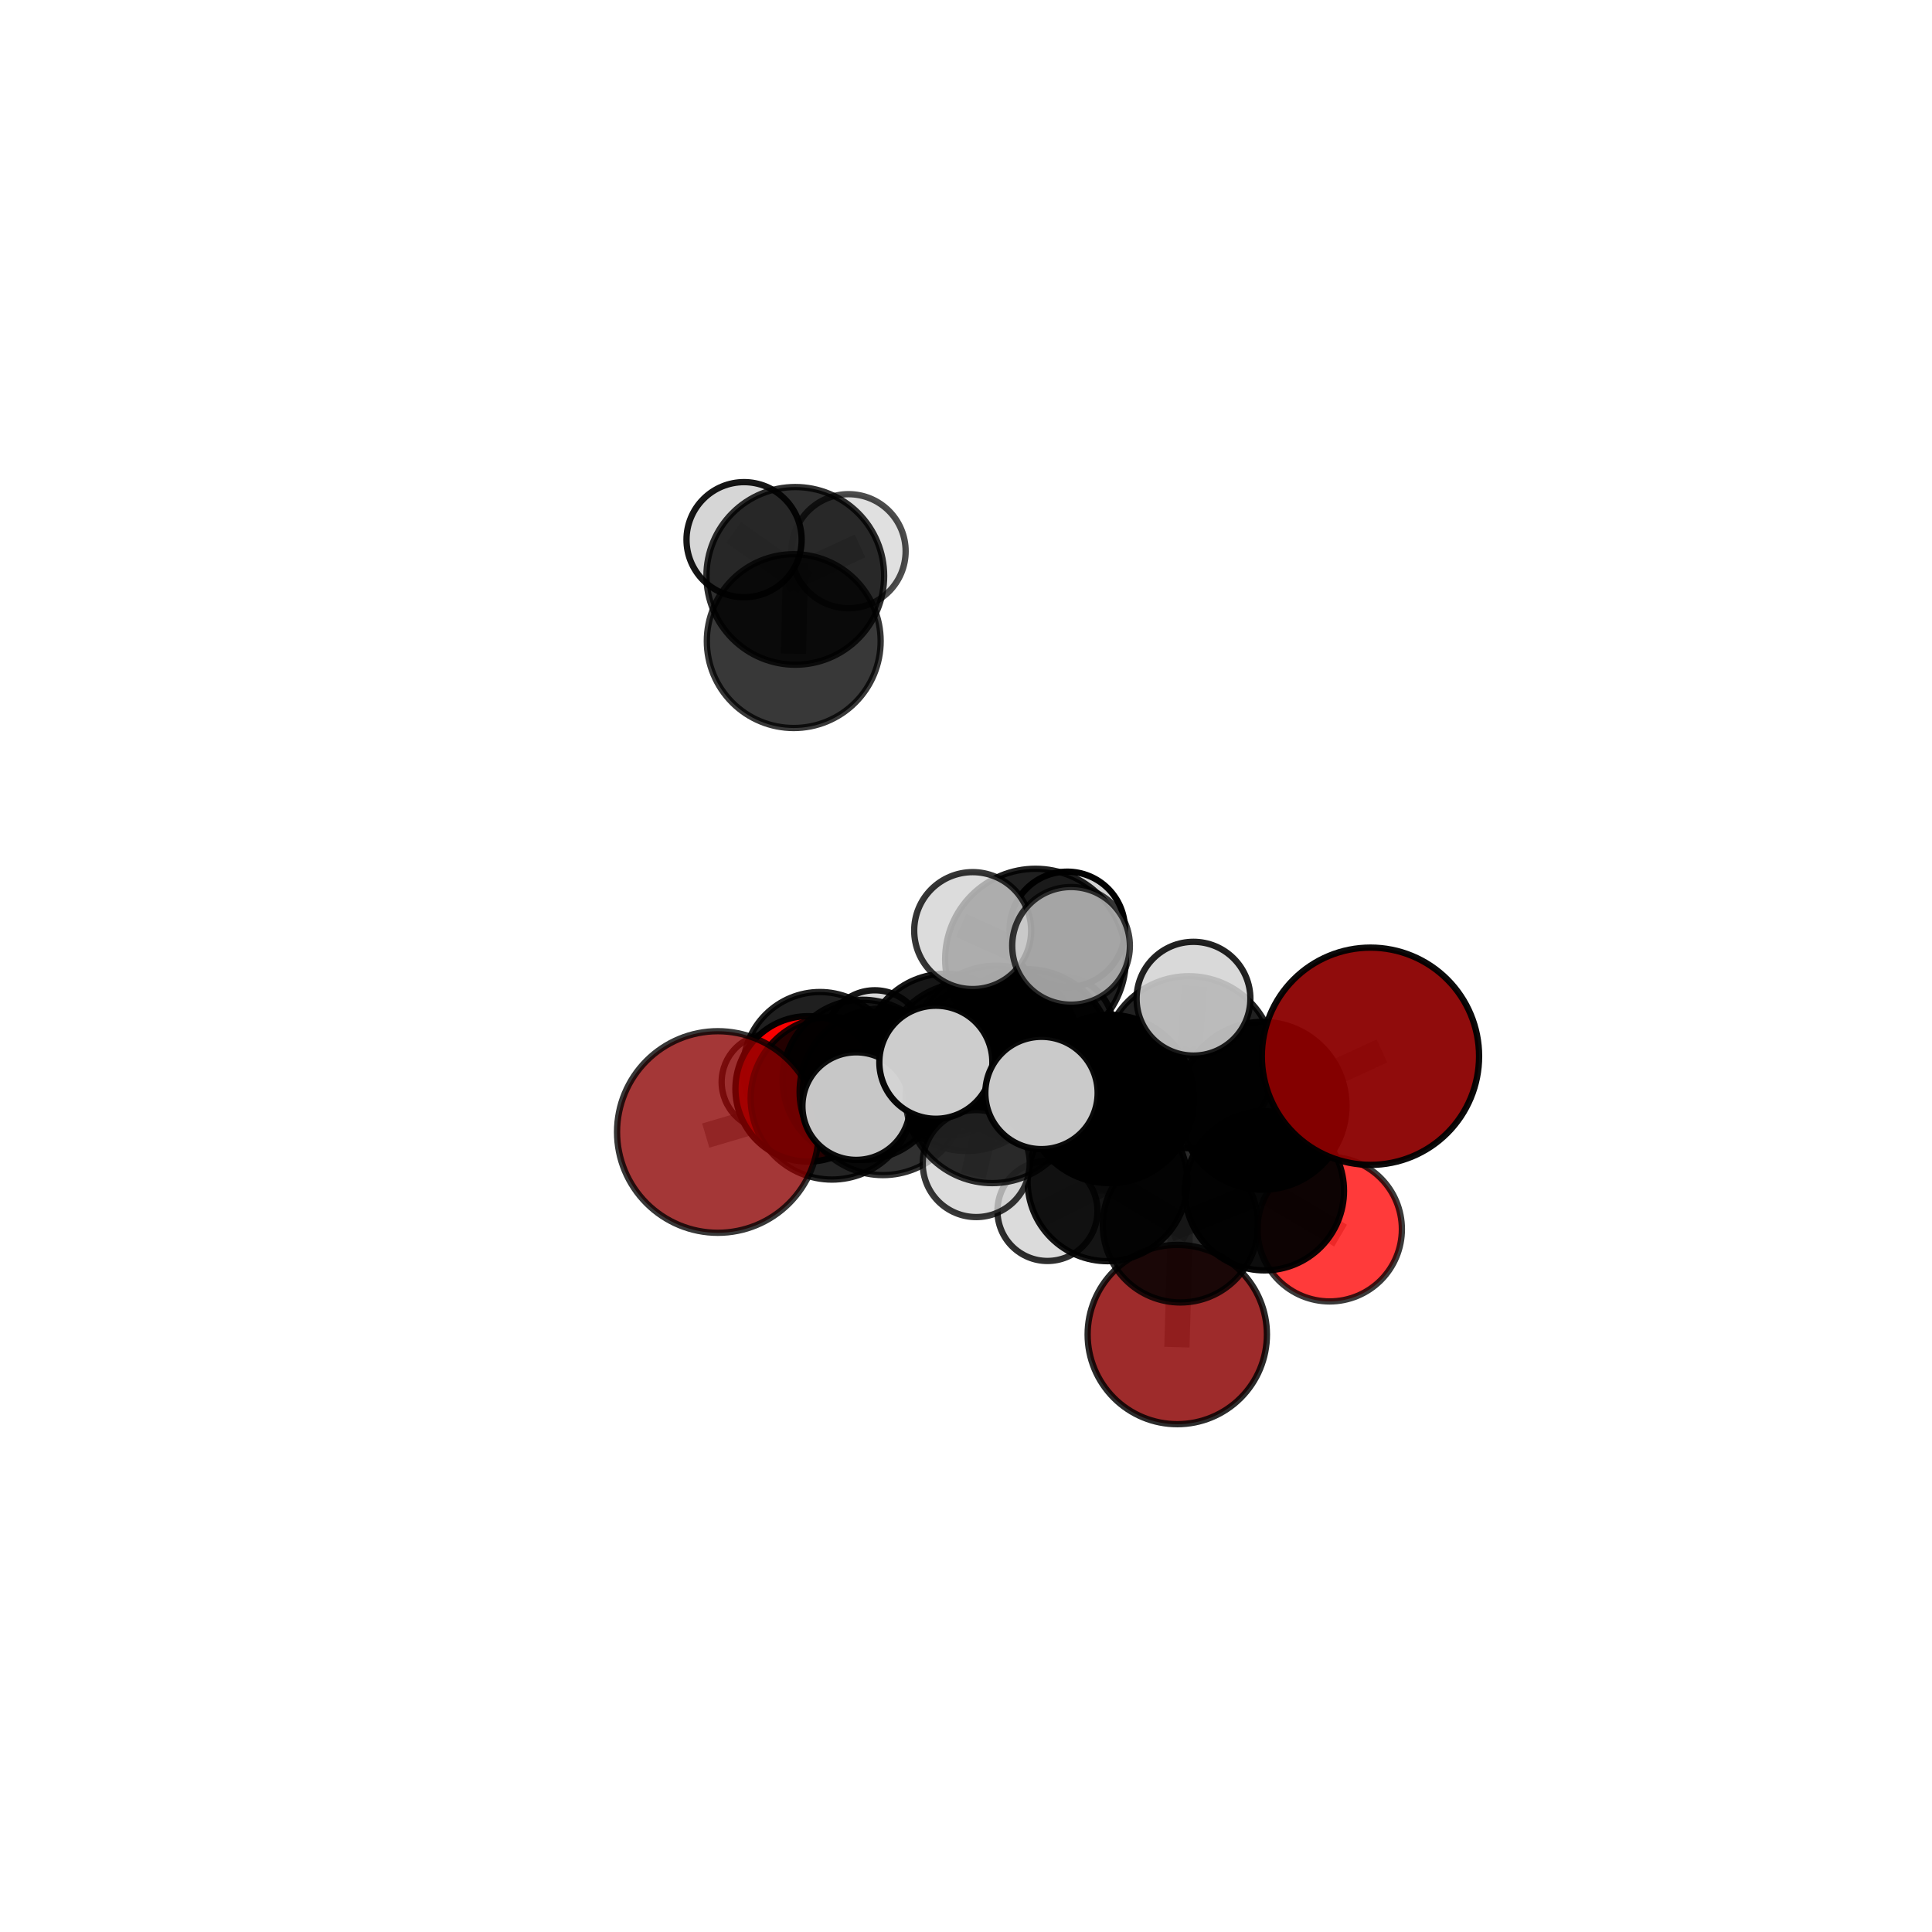 <?xml version="1.0" encoding="utf-8" standalone="no"?>
<!DOCTYPE svg PUBLIC "-//W3C//DTD SVG 1.1//EN"
  "http://www.w3.org/Graphics/SVG/1.1/DTD/svg11.dtd">
<svg xmlns:xlink="http://www.w3.org/1999/xlink" width="153pt" height="153pt" viewBox="0 0 153 153" xmlns="http://www.w3.org/2000/svg" version="1.1">
 <defs>
  <style type="text/css">*{stroke-linejoin: round; stroke-linecap: butt}</style>
 </defs>
 <g id="figure_1">
  <g id="patch_1">
   <path d="M 0 153 
L 153 153 
L 153 0 
L 0 0 
L 0 153 
z
" style="fill: none"/>
  </g>
  <g id="patch_2">
   <path d="M 7.2 145.8 
L 145.8 145.8 
L 145.8 7.2 
L 7.2 7.2 
L 7.2 145.8 
z
" style="fill: none"/>
  </g>
  <g id="axes_1">
   <g id="line2d_1">
    <path d="M 93.231 105.685 
L 93.482 96.999 
" clip-path="url(#p955b15e0fc)" style="fill: none; stroke: #808080; stroke-opacity: 0.593; stroke-width: 2; stroke-linecap: square"/>
   </g>
   <g id="line2d_2">
    <path d="M 93.482 96.999 
L 100.137 94.307 
" clip-path="url(#p955b15e0fc)" style="fill: none; stroke: #808080; stroke-opacity: 0.637; stroke-width: 2; stroke-linecap: square"/>
   </g>
   <g id="line2d_3">
    <path d="M 108.531 83.647 
L 99.988 87.57 
" clip-path="url(#p955b15e0fc)" style="fill: none; stroke: #808080; stroke-opacity: 0.713; stroke-width: 2; stroke-linecap: square"/>
   </g>
   <g id="line2d_4">
    <path d="M 99.988 87.57 
L 100.137 94.307 
" clip-path="url(#p955b15e0fc)" style="fill: none; stroke: #808080; stroke-opacity: 0.673; stroke-width: 2; stroke-linecap: square"/>
   </g>
   <g id="line2d_5">
    <path d="M 56.848 89.646 
L 65.887 86.973 
" clip-path="url(#p955b15e0fc)" style="fill: none; stroke: #808080; stroke-opacity: 0.661; stroke-width: 2; stroke-linecap: square"/>
   </g>
   <g id="line2d_6">
    <path d="M 65.887 86.973 
L 68.32 85.515 
" clip-path="url(#p955b15e0fc)" style="fill: none; stroke: #808080; stroke-opacity: 0.661; stroke-width: 2; stroke-linecap: square"/>
   </g>
   <g id="line2d_7">
    <path d="M 105.3 97.344 
L 100.137 94.307 
" clip-path="url(#p955b15e0fc)" style="fill: none; stroke: #808080; stroke-opacity: 0.636; stroke-width: 2; stroke-linecap: square"/>
   </g>
   <g id="line2d_8">
    <path d="M 63.998 86.231 
L 68.32 85.515 
" clip-path="url(#p955b15e0fc)" style="fill: none; stroke: #808080; stroke-opacity: 0.642; stroke-width: 2; stroke-linecap: square"/>
   </g>
   <g id="line2d_9">
    <path d="M 63.998 86.231 
L 64.934 84.648 
" clip-path="url(#p955b15e0fc)" style="fill: none; stroke: #808080; stroke-opacity: 0.624; stroke-width: 2; stroke-linecap: square"/>
   </g>
   <g id="line2d_10">
    <path d="M 64.934 84.648 
L 60.951 85.687 
" clip-path="url(#p955b15e0fc)" style="fill: none; stroke: #808080; stroke-opacity: 0.609; stroke-width: 2; stroke-linecap: square"/>
   </g>
   <g id="line2d_11">
    <path d="M 64.934 84.648 
L 69.276 82.346 
" clip-path="url(#p955b15e0fc)" style="fill: none; stroke: #808080; stroke-opacity: 0.622; stroke-width: 2; stroke-linecap: square"/>
   </g>
   <g id="line2d_12">
    <path d="M 81.261 83.587 
L 87.88 87.031 
" clip-path="url(#p955b15e0fc)" style="fill: none; stroke: #808080; stroke-opacity: 0.714; stroke-width: 2; stroke-linecap: square"/>
   </g>
   <g id="line2d_13">
    <path d="M 81.261 83.587 
L 76.562 84.488 
" clip-path="url(#p955b15e0fc)" style="fill: none; stroke: #808080; stroke-opacity: 0.714; stroke-width: 2; stroke-linecap: square"/>
   </g>
   <g id="line2d_14">
    <path d="M 81.261 83.587 
L 82.005 75.956 
" clip-path="url(#p955b15e0fc)" style="fill: none; stroke: #808080; stroke-opacity: 0.752; stroke-width: 2; stroke-linecap: square"/>
   </g>
   <g id="line2d_15">
    <path d="M 81.261 83.587 
L 78.575 86.833 
" clip-path="url(#p955b15e0fc)" style="fill: none; stroke: #808080; stroke-opacity: 0.729; stroke-width: 2; stroke-linecap: square"/>
   </g>
   <g id="line2d_16">
    <path d="M 87.88 87.031 
L 94.146 84.121 
" clip-path="url(#p955b15e0fc)" style="fill: none; stroke: #808080; stroke-opacity: 0.712; stroke-width: 2; stroke-linecap: square"/>
   </g>
   <g id="line2d_17">
    <path d="M 87.88 87.031 
L 87.707 93.548 
" clip-path="url(#p955b15e0fc)" style="fill: none; stroke: #808080; stroke-opacity: 0.676; stroke-width: 2; stroke-linecap: square"/>
   </g>
   <g id="line2d_18">
    <path d="M 76.562 84.488 
L 69.922 86.46 
" clip-path="url(#p955b15e0fc)" style="fill: none; stroke: #808080; stroke-opacity: 0.696; stroke-width: 2; stroke-linecap: square"/>
   </g>
   <g id="line2d_19">
    <path d="M 76.562 84.488 
L 78.895 83.037 
" clip-path="url(#p955b15e0fc)" style="fill: none; stroke: #808080; stroke-opacity: 0.693; stroke-width: 2; stroke-linecap: square"/>
   </g>
   <g id="line2d_20">
    <path d="M 82.005 75.956 
L 77.028 73.697 
" clip-path="url(#p955b15e0fc)" style="fill: none; stroke: #808080; stroke-opacity: 0.785; stroke-width: 2; stroke-linecap: square"/>
   </g>
   <g id="line2d_21">
    <path d="M 82.005 75.956 
L 84.819 74.904 
" clip-path="url(#p955b15e0fc)" style="fill: none; stroke: #808080; stroke-opacity: 0.789; stroke-width: 2; stroke-linecap: square"/>
   </g>
   <g id="line2d_22">
    <path d="M 82.005 75.956 
L 84.522 73.598 
" clip-path="url(#p955b15e0fc)" style="fill: none; stroke: #808080; stroke-opacity: 0.777; stroke-width: 2; stroke-linecap: square"/>
   </g>
   <g id="line2d_23">
    <path d="M 78.575 86.833 
L 74.112 84.121 
" clip-path="url(#p955b15e0fc)" style="fill: none; stroke: #808080; stroke-opacity: 0.743; stroke-width: 2; stroke-linecap: square"/>
   </g>
   <g id="line2d_24">
    <path d="M 78.575 86.833 
L 77.31 92.145 
" clip-path="url(#p955b15e0fc)" style="fill: none; stroke: #808080; stroke-opacity: 0.714; stroke-width: 2; stroke-linecap: square"/>
   </g>
   <g id="line2d_25">
    <path d="M 78.575 86.833 
L 82.479 86.556 
" clip-path="url(#p955b15e0fc)" style="fill: none; stroke: #808080; stroke-opacity: 0.739; stroke-width: 2; stroke-linecap: square"/>
   </g>
   <g id="line2d_26">
    <path d="M 94.146 84.121 
L 99.988 87.57 
" clip-path="url(#p955b15e0fc)" style="fill: none; stroke: #808080; stroke-opacity: 0.711; stroke-width: 2; stroke-linecap: square"/>
   </g>
   <g id="line2d_27">
    <path d="M 94.146 84.121 
L 94.515 79.09 
" clip-path="url(#p955b15e0fc)" style="fill: none; stroke: #808080; stroke-opacity: 0.742; stroke-width: 2; stroke-linecap: square"/>
   </g>
   <g id="line2d_28">
    <path d="M 87.707 93.548 
L 93.482 96.999 
" clip-path="url(#p955b15e0fc)" style="fill: none; stroke: #808080; stroke-opacity: 0.639; stroke-width: 2; stroke-linecap: square"/>
   </g>
   <g id="line2d_29">
    <path d="M 87.707 93.548 
L 82.952 95.9 
" clip-path="url(#p955b15e0fc)" style="fill: none; stroke: #808080; stroke-opacity: 0.643; stroke-width: 2; stroke-linecap: square"/>
   </g>
   <g id="line2d_30">
    <path d="M 69.922 86.46 
L 65.887 86.973 
" clip-path="url(#p955b15e0fc)" style="fill: none; stroke: #808080; stroke-opacity: 0.679; stroke-width: 2; stroke-linecap: square"/>
   </g>
   <g id="line2d_31">
    <path d="M 69.922 86.46 
L 67.806 87.595 
" clip-path="url(#p955b15e0fc)" style="fill: none; stroke: #808080; stroke-opacity: 0.696; stroke-width: 2; stroke-linecap: square"/>
   </g>
   <g id="line2d_32">
    <path d="M 78.895 83.037 
L 74.878 83.521 
" clip-path="url(#p955b15e0fc)" style="fill: none; stroke: #808080; stroke-opacity: 0.674; stroke-width: 2; stroke-linecap: square"/>
   </g>
   <g id="line2d_33">
    <path d="M 78.895 83.037 
L 83.972 81.506 
" clip-path="url(#p955b15e0fc)" style="fill: none; stroke: #808080; stroke-opacity: 0.689; stroke-width: 2; stroke-linecap: square"/>
   </g>
   <g id="line2d_34">
    <path d="M 74.878 83.521 
L 68.32 85.515 
" clip-path="url(#p955b15e0fc)" style="fill: none; stroke: #808080; stroke-opacity: 0.658; stroke-width: 2; stroke-linecap: square"/>
   </g>
   <g id="line2d_35">
    <path d="M 74.878 83.521 
L 76.861 82.425 
" clip-path="url(#p955b15e0fc)" style="fill: none; stroke: #808080; stroke-opacity: 0.658; stroke-width: 2; stroke-linecap: square"/>
   </g>
   <g id="line2d_36">
    <path d="M 62.858 50.771 
L 62.981 45.606 
" clip-path="url(#p955b15e0fc)" style="fill: none; stroke: #808080; stroke-opacity: 0.746; stroke-width: 2; stroke-linecap: square"/>
   </g>
   <g id="line2d_37">
    <path d="M 62.981 45.606 
L 58.925 42.74 
" clip-path="url(#p955b15e0fc)" style="fill: none; stroke: #808080; stroke-opacity: 0.766; stroke-width: 2; stroke-linecap: square"/>
   </g>
   <g id="line2d_38">
    <path d="M 62.981 45.606 
L 67.202 43.653 
" clip-path="url(#p955b15e0fc)" style="fill: none; stroke: #808080; stroke-opacity: 0.761; stroke-width: 2; stroke-linecap: square"/>
   </g>
   <g id="Path3DCollection_1">
    <path d="M 67.202 48.17 
C 68.4 48.17 69.55 47.694 70.397 46.847 
C 71.244 46 71.72 44.851 71.72 43.653 
C 71.72 42.455 71.244 41.306 70.397 40.458 
C 69.55 39.611 68.4 39.135 67.202 39.135 
C 66.004 39.135 64.855 39.611 64.008 40.458 
C 63.161 41.306 62.685 42.455 62.685 43.653 
C 62.685 44.851 63.161 46 64.008 46.847 
C 64.855 47.694 66.004 48.17 67.202 48.17 
z
" clip-path="url(#p955b15e0fc)" style="fill: #d3d3d3; fill-opacity: 0.7; stroke: #000000; stroke-opacity: 0.7; stroke-width: 0.5"/>
    <path d="M 58.925 47.299 
C 60.134 47.299 61.294 46.818 62.149 45.963 
C 63.004 45.108 63.484 43.949 63.484 42.74 
C 63.484 41.531 63.004 40.371 62.149 39.516 
C 61.294 38.661 60.134 38.181 58.925 38.181 
C 57.716 38.181 56.557 38.661 55.702 39.516 
C 54.847 40.371 54.366 41.531 54.366 42.74 
C 54.366 43.949 54.847 45.108 55.702 45.963 
C 56.557 46.818 57.716 47.299 58.925 47.299 
z
" clip-path="url(#p955b15e0fc)" style="fill: #d3d3d3; fill-opacity: 0.911; stroke: #000000; stroke-opacity: 0.911; stroke-width: 0.5"/>
    <path d="M 62.981 52.641 
C 64.847 52.641 66.637 51.9 67.956 50.58 
C 69.276 49.261 70.017 47.471 70.017 45.606 
C 70.017 43.74 69.276 41.95 67.956 40.631 
C 66.637 39.311 64.847 38.57 62.981 38.57 
C 61.116 38.57 59.326 39.311 58.007 40.631 
C 56.687 41.95 55.946 43.74 55.946 45.606 
C 55.946 47.471 56.687 49.261 58.007 50.58 
C 59.326 51.9 61.116 52.641 62.981 52.641 
z
" clip-path="url(#p955b15e0fc)" style="fill-opacity: 0.819; stroke: #000000; stroke-opacity: 0.819; stroke-width: 0.5"/>
    <path d="M 62.858 57.654 
C 64.684 57.654 66.434 56.929 67.725 55.638 
C 69.016 54.347 69.741 52.597 69.741 50.771 
C 69.741 48.946 69.016 47.195 67.725 45.905 
C 66.434 44.614 64.684 43.889 62.858 43.889 
C 61.033 43.889 59.282 44.614 57.992 45.905 
C 56.701 47.195 55.976 48.946 55.976 50.771 
C 55.976 52.597 56.701 54.347 57.992 55.638 
C 59.282 56.929 61.033 57.654 62.858 57.654 
z
" clip-path="url(#p955b15e0fc)" style="fill-opacity: 0.781; stroke: #000000; stroke-opacity: 0.781; stroke-width: 0.5"/>
    <path d="M 60.951 89.49 
C 61.959 89.49 62.927 89.089 63.64 88.376 
C 64.353 87.663 64.753 86.696 64.753 85.687 
C 64.753 84.679 64.353 83.712 63.64 82.999 
C 62.927 82.286 61.959 81.885 60.951 81.885 
C 59.943 81.885 58.975 82.286 58.262 82.999 
C 57.549 83.712 57.149 84.679 57.149 85.687 
C 57.149 86.696 57.549 87.663 58.262 88.376 
C 58.975 89.089 59.943 89.49 60.951 89.49 
z
" clip-path="url(#p955b15e0fc)" style="fill: #d3d3d3; fill-opacity: 0.788; stroke: #000000; stroke-opacity: 0.788; stroke-width: 0.5"/>
    <path d="M 69.276 86.269 
C 70.316 86.269 71.314 85.856 72.05 85.12 
C 72.786 84.385 73.199 83.387 73.199 82.346 
C 73.199 81.306 72.786 80.308 72.05 79.572 
C 71.314 78.836 70.316 78.423 69.276 78.423 
C 68.235 78.423 67.238 78.836 66.502 79.572 
C 65.766 80.308 65.353 81.306 65.353 82.346 
C 65.353 83.387 65.766 84.385 66.502 85.12 
C 67.238 85.856 68.235 86.269 69.276 86.269 
z
" clip-path="url(#p955b15e0fc)" style="fill: #d3d3d3; fill-opacity: 0.909; stroke: #000000; stroke-opacity: 0.909; stroke-width: 0.5"/>
    <path d="M 64.934 90.736 
C 66.548 90.736 68.097 90.094 69.238 88.953 
C 70.38 87.811 71.021 86.263 71.021 84.648 
C 71.021 83.034 70.38 81.485 69.238 80.343 
C 68.097 79.202 66.548 78.56 64.934 78.56 
C 63.319 78.56 61.771 79.202 60.629 80.343 
C 59.487 81.485 58.846 83.034 58.846 84.648 
C 58.846 86.263 59.487 87.811 60.629 88.953 
C 61.771 90.094 63.319 90.736 64.934 90.736 
z
" clip-path="url(#p955b15e0fc)" style="fill-opacity: 0.876; stroke: #000000; stroke-opacity: 0.876; stroke-width: 0.5"/>
    <path d="M 76.861 86.469 
C 77.934 86.469 78.962 86.043 79.721 85.285 
C 80.479 84.527 80.905 83.498 80.905 82.425 
C 80.905 81.353 80.479 80.324 79.721 79.566 
C 78.962 78.808 77.934 78.381 76.861 78.381 
C 75.789 78.381 74.76 78.808 74.002 79.566 
C 73.243 80.324 72.817 81.353 72.817 82.425 
C 72.817 83.498 73.243 84.527 74.002 85.285 
C 74.76 86.043 75.789 86.469 76.861 86.469 
z
" clip-path="url(#p955b15e0fc)" style="fill: #d3d3d3; fill-opacity: 0.875; stroke: #000000; stroke-opacity: 0.875; stroke-width: 0.5"/>
    <path d="M 63.998 91.989 
C 65.525 91.989 66.99 91.382 68.069 90.303 
C 69.149 89.223 69.756 87.758 69.756 86.231 
C 69.756 84.704 69.149 83.239 68.069 82.16 
C 66.99 81.08 65.525 80.473 63.998 80.473 
C 62.471 80.473 61.006 81.08 59.926 82.16 
C 58.846 83.239 58.24 84.704 58.24 86.231 
C 58.24 87.758 58.846 89.223 59.926 90.303 
C 61.006 91.382 62.471 91.989 63.998 91.989 
z
" clip-path="url(#p955b15e0fc)" style="fill: #ff0000; fill-opacity: 0.972; stroke: #000000; stroke-opacity: 0.972; stroke-width: 0.5"/>
    <path d="M 74.878 89.928 
C 76.578 89.928 78.207 89.253 79.409 88.051 
C 80.61 86.85 81.286 85.22 81.286 83.521 
C 81.286 81.821 80.61 80.192 79.409 78.99 
C 78.207 77.789 76.578 77.114 74.878 77.114 
C 73.179 77.114 71.549 77.789 70.348 78.99 
C 69.146 80.192 68.471 81.821 68.471 83.521 
C 68.471 85.22 69.146 86.85 70.348 88.051 
C 71.549 89.253 73.179 89.928 74.878 89.928 
z
" clip-path="url(#p955b15e0fc)" style="fill-opacity: 0.914; stroke: #000000; stroke-opacity: 0.914; stroke-width: 0.5"/>
    <path d="M 68.32 91.854 
C 70.001 91.854 71.614 91.187 72.803 89.998 
C 73.992 88.809 74.66 87.196 74.66 85.515 
C 74.66 83.834 73.992 82.221 72.803 81.032 
C 71.614 79.843 70.001 79.175 68.32 79.175 
C 66.639 79.175 65.026 79.843 63.838 81.032 
C 62.649 82.221 61.981 83.834 61.981 85.515 
C 61.981 87.196 62.649 88.809 63.838 89.998 
C 65.026 91.187 66.639 91.854 68.32 91.854 
z
" clip-path="url(#p955b15e0fc)" style="fill-opacity: 0.904; stroke: #000000; stroke-opacity: 0.904; stroke-width: 0.5"/>
    <path d="M 83.972 85.728 
C 85.092 85.728 86.166 85.283 86.958 84.492 
C 87.75 83.7 88.195 82.626 88.195 81.506 
C 88.195 80.386 87.75 79.312 86.958 78.52 
C 86.166 77.728 85.092 77.283 83.972 77.283 
C 82.853 77.283 81.778 77.728 80.987 78.52 
C 80.195 79.312 79.75 80.386 79.75 81.506 
C 79.75 82.626 80.195 83.7 80.987 84.492 
C 81.778 85.283 82.853 85.728 83.972 85.728 
z
" clip-path="url(#p955b15e0fc)" style="fill: #d3d3d3; fill-opacity: 0.864; stroke: #000000; stroke-opacity: 0.864; stroke-width: 0.5"/>
    <path d="M 78.895 89.601 
C 80.635 89.601 82.305 88.909 83.536 87.678 
C 84.767 86.447 85.459 84.778 85.459 83.037 
C 85.459 81.296 84.767 79.626 83.536 78.395 
C 82.305 77.164 80.635 76.472 78.895 76.472 
C 77.154 76.472 75.484 77.164 74.253 78.395 
C 73.022 79.626 72.33 81.296 72.33 83.037 
C 72.33 84.778 73.022 86.447 74.253 87.678 
C 75.484 88.909 77.154 89.601 78.895 89.601 
z
" clip-path="url(#p955b15e0fc)" style="fill-opacity: 0.815; stroke: #000000; stroke-opacity: 0.815; stroke-width: 0.5"/>
    <path d="M 65.887 93.413 
C 67.595 93.413 69.233 92.734 70.441 91.527 
C 71.649 90.319 72.327 88.681 72.327 86.973 
C 72.327 85.265 71.649 83.626 70.441 82.419 
C 69.233 81.211 67.595 80.532 65.887 80.532 
C 64.179 80.532 62.541 81.211 61.333 82.419 
C 60.125 83.626 59.447 85.265 59.447 86.973 
C 59.447 88.681 60.125 90.319 61.333 91.527 
C 62.541 92.734 64.179 93.413 65.887 93.413 
z
" clip-path="url(#p955b15e0fc)" style="fill-opacity: 0.857; stroke: #000000; stroke-opacity: 0.857; stroke-width: 0.5"/>
    <path d="M 56.848 97.628 
C 58.965 97.628 60.996 96.787 62.492 95.29 
C 63.989 93.793 64.83 91.763 64.83 89.646 
C 64.83 87.529 63.989 85.498 62.492 84.002 
C 60.996 82.505 58.965 81.664 56.848 81.664 
C 54.731 81.664 52.701 82.505 51.204 84.002 
C 49.707 85.498 48.866 87.529 48.866 89.646 
C 48.866 91.763 49.707 93.793 51.204 95.29 
C 52.701 96.787 54.731 97.628 56.848 97.628 
z
" clip-path="url(#p955b15e0fc)" style="fill: #8b0000; fill-opacity: 0.783; stroke: #000000; stroke-opacity: 0.783; stroke-width: 0.5"/>
    <path d="M 93.231 112.785 
C 95.114 112.785 96.92 112.037 98.251 110.705 
C 99.583 109.374 100.331 107.568 100.331 105.685 
C 100.331 103.803 99.583 101.997 98.251 100.665 
C 96.92 99.334 95.114 98.586 93.231 98.586 
C 91.349 98.586 89.543 99.334 88.211 100.665 
C 86.88 101.997 86.132 103.803 86.132 105.685 
C 86.132 107.568 86.88 109.374 88.211 110.705 
C 89.543 112.037 91.349 112.785 93.231 112.785 
z
" clip-path="url(#p955b15e0fc)" style="fill: #8b0000; fill-opacity: 0.829; stroke: #000000; stroke-opacity: 0.829; stroke-width: 0.5"/>
    <path d="M 76.562 91.148 
C 78.329 91.148 80.023 90.446 81.272 89.197 
C 82.521 87.948 83.223 86.254 83.223 84.488 
C 83.223 82.721 82.521 81.027 81.272 79.778 
C 80.023 78.529 78.329 77.827 76.562 77.827 
C 74.796 77.827 73.102 78.529 71.853 79.778 
C 70.604 81.027 69.902 82.721 69.902 84.488 
C 69.902 86.254 70.604 87.948 71.853 89.197 
C 73.102 90.446 74.796 91.148 76.562 91.148 
z
" clip-path="url(#p955b15e0fc)" style="fill-opacity: 0.873; stroke: #000000; stroke-opacity: 0.873; stroke-width: 0.5"/>
    <path d="M 93.482 103.146 
C 95.112 103.146 96.676 102.499 97.829 101.346 
C 98.982 100.193 99.629 98.629 99.629 96.999 
C 99.629 95.368 98.982 93.805 97.829 92.652 
C 96.676 91.499 95.112 90.851 93.482 90.851 
C 91.851 90.851 90.288 91.499 89.135 92.652 
C 87.982 93.805 87.334 95.368 87.334 96.999 
C 87.334 98.629 87.982 100.193 89.135 101.346 
C 90.288 102.499 91.851 103.146 93.482 103.146 
z
" clip-path="url(#p955b15e0fc)" style="fill-opacity: 0.835; stroke: #000000; stroke-opacity: 0.835; stroke-width: 0.5"/>
    <path d="M 69.922 93.059 
C 71.672 93.059 73.35 92.363 74.588 91.126 
C 75.825 89.889 76.52 88.21 76.52 86.46 
C 76.52 84.711 75.825 83.032 74.588 81.795 
C 73.35 80.557 71.672 79.862 69.922 79.862 
C 68.172 79.862 66.494 80.557 65.257 81.795 
C 64.019 83.032 63.324 84.711 63.324 86.46 
C 63.324 88.21 64.019 89.889 65.257 91.126 
C 66.494 92.363 68.172 93.059 69.922 93.059 
z
" clip-path="url(#p955b15e0fc)" style="fill-opacity: 0.809; stroke: #000000; stroke-opacity: 0.809; stroke-width: 0.5"/>
    <path d="M 82.952 99.859 
C 84.002 99.859 85.01 99.442 85.752 98.7 
C 86.495 97.957 86.912 96.95 86.912 95.9 
C 86.912 94.849 86.495 93.842 85.752 93.099 
C 85.01 92.357 84.002 91.94 82.952 91.94 
C 81.902 91.94 80.895 92.357 80.152 93.099 
C 79.409 93.842 78.992 94.849 78.992 95.9 
C 78.992 96.95 79.409 97.957 80.152 98.7 
C 80.895 99.442 81.902 99.859 82.952 99.859 
z
" clip-path="url(#p955b15e0fc)" style="fill: #d3d3d3; fill-opacity: 0.817; stroke: #000000; stroke-opacity: 0.817; stroke-width: 0.5"/>
    <path d="M 105.3 103.063 
C 106.817 103.063 108.272 102.46 109.344 101.388 
C 110.417 100.315 111.019 98.861 111.019 97.344 
C 111.019 95.827 110.417 94.372 109.344 93.3 
C 108.272 92.227 106.817 91.625 105.3 91.625 
C 103.784 91.625 102.329 92.227 101.257 93.3 
C 100.184 94.372 99.581 95.827 99.581 97.344 
C 99.581 98.861 100.184 100.315 101.257 101.388 
C 102.329 102.46 103.784 103.063 105.3 103.063 
z
" clip-path="url(#p955b15e0fc)" style="fill: #ff0000; fill-opacity: 0.772; stroke: #000000; stroke-opacity: 0.772; stroke-width: 0.5"/>
    <path d="M 87.707 99.877 
C 89.386 99.877 90.996 99.21 92.183 98.023 
C 93.369 96.836 94.036 95.226 94.036 93.548 
C 94.036 91.869 93.369 90.259 92.183 89.073 
C 90.996 87.886 89.386 87.219 87.707 87.219 
C 86.029 87.219 84.419 87.886 83.232 89.073 
C 82.045 90.259 81.378 91.869 81.378 93.548 
C 81.378 95.226 82.045 96.836 83.232 98.023 
C 84.419 99.21 86.029 99.877 87.707 99.877 
z
" clip-path="url(#p955b15e0fc)" style="fill-opacity: 0.918; stroke: #000000; stroke-opacity: 0.918; stroke-width: 0.5"/>
    <path d="M 100.137 100.605 
C 101.808 100.605 103.41 99.941 104.591 98.76 
C 105.772 97.579 106.435 95.977 106.435 94.307 
C 106.435 92.637 105.772 91.035 104.591 89.854 
C 103.41 88.672 101.808 88.009 100.137 88.009 
C 98.467 88.009 96.865 88.672 95.684 89.854 
C 94.503 91.035 93.839 92.637 93.839 94.307 
C 93.839 95.977 94.503 97.579 95.684 98.76 
C 96.865 99.941 98.467 100.605 100.137 100.605 
z
" clip-path="url(#p955b15e0fc)" style="fill-opacity: 0.948; stroke: #000000; stroke-opacity: 0.948; stroke-width: 0.5"/>
    <path d="M 84.522 78.165 
C 85.733 78.165 86.895 77.684 87.752 76.828 
C 88.608 75.971 89.09 74.809 89.09 73.598 
C 89.09 72.386 88.608 71.224 87.752 70.368 
C 86.895 69.511 85.733 69.03 84.522 69.03 
C 83.31 69.03 82.148 69.511 81.292 70.368 
C 80.435 71.224 79.954 72.386 79.954 73.598 
C 79.954 74.809 80.435 75.971 81.292 76.828 
C 82.148 77.684 83.31 78.165 84.522 78.165 
z
" clip-path="url(#p955b15e0fc)" style="fill: #d3d3d3; fill-opacity: 0.991; stroke: #000000; stroke-opacity: 0.991; stroke-width: 0.5"/>
    <path d="M 87.88 93.694 
C 89.647 93.694 91.342 92.992 92.591 91.743 
C 93.841 90.493 94.543 88.798 94.543 87.031 
C 94.543 85.263 93.841 83.568 92.591 82.319 
C 91.342 81.069 89.647 80.367 87.88 80.367 
C 86.112 80.367 84.417 81.069 83.168 82.319 
C 81.918 83.568 81.216 85.263 81.216 87.031 
C 81.216 88.798 81.918 90.493 83.168 91.743 
C 84.417 92.992 86.112 93.694 87.88 93.694 
z
" clip-path="url(#p955b15e0fc)" style="stroke: #000000; stroke-width: 0.5"/>
    <path d="M 99.988 94.217 
C 101.751 94.217 103.441 93.516 104.688 92.27 
C 105.934 91.024 106.634 89.333 106.634 87.57 
C 106.634 85.808 105.934 84.117 104.688 82.871 
C 103.441 81.625 101.751 80.924 99.988 80.924 
C 98.225 80.924 96.535 81.625 95.289 82.871 
C 94.042 84.117 93.342 85.808 93.342 87.57 
C 93.342 89.333 94.042 91.024 95.289 92.27 
C 96.535 93.516 98.225 94.217 99.988 94.217 
z
" clip-path="url(#p955b15e0fc)" style="fill-opacity: 0.971; stroke: #000000; stroke-opacity: 0.971; stroke-width: 0.5"/>
    <path d="M 67.806 91.855 
C 68.936 91.855 70.02 91.406 70.818 90.607 
C 71.617 89.808 72.066 88.725 72.066 87.595 
C 72.066 86.465 71.617 85.381 70.818 84.582 
C 70.02 83.784 68.936 83.335 67.806 83.335 
C 66.676 83.335 65.593 83.784 64.794 84.582 
C 63.995 85.381 63.546 86.465 63.546 87.595 
C 63.546 88.725 63.995 89.808 64.794 90.607 
C 65.593 91.406 66.676 91.855 67.806 91.855 
z
" clip-path="url(#p955b15e0fc)" style="fill: #d3d3d3; fill-opacity: 0.942; stroke: #000000; stroke-opacity: 0.942; stroke-width: 0.5"/>
    <path d="M 94.146 90.933 
C 95.952 90.933 97.685 90.215 98.963 88.938 
C 100.24 87.66 100.958 85.927 100.958 84.121 
C 100.958 82.314 100.24 80.581 98.963 79.304 
C 97.685 78.026 95.952 77.308 94.146 77.308 
C 92.339 77.308 90.606 78.026 89.329 79.304 
C 88.051 80.581 87.333 82.314 87.333 84.121 
C 87.333 85.927 88.051 87.66 89.329 88.938 
C 90.606 90.215 92.339 90.933 94.146 90.933 
z
" clip-path="url(#p955b15e0fc)" style="fill-opacity: 0.871; stroke: #000000; stroke-opacity: 0.871; stroke-width: 0.5"/>
    <path d="M 81.261 90.424 
C 83.074 90.424 84.814 89.704 86.096 88.422 
C 87.378 87.14 88.098 85.4 88.098 83.587 
C 88.098 81.774 87.378 80.035 86.096 78.753 
C 84.814 77.47 83.074 76.75 81.261 76.75 
C 79.448 76.75 77.709 77.47 76.427 78.753 
C 75.145 80.035 74.424 81.774 74.424 83.587 
C 74.424 85.4 75.145 87.14 76.427 88.422 
C 77.709 89.704 79.448 90.424 81.261 90.424 
z
" clip-path="url(#p955b15e0fc)" style="fill-opacity: 0.934; stroke: #000000; stroke-opacity: 0.934; stroke-width: 0.5"/>
    <path d="M 108.531 92.249 
C 110.812 92.249 113 91.343 114.614 89.73 
C 116.227 88.116 117.133 85.928 117.133 83.647 
C 117.133 81.365 116.227 79.177 114.614 77.564 
C 113 75.951 110.812 75.044 108.531 75.044 
C 106.249 75.044 104.061 75.951 102.448 77.564 
C 100.835 79.177 99.928 81.365 99.928 83.647 
C 99.928 85.928 100.835 88.116 102.448 89.73 
C 104.061 91.343 106.249 92.249 108.531 92.249 
z
" clip-path="url(#p955b15e0fc)" style="fill: #8b0000; fill-opacity: 0.951; stroke: #000000; stroke-opacity: 0.951; stroke-width: 0.5"/>
    <path d="M 82.005 83.112 
C 83.903 83.112 85.723 82.358 87.065 81.016 
C 88.407 79.674 89.16 77.854 89.16 75.956 
C 89.16 74.059 88.407 72.239 87.065 70.897 
C 85.723 69.555 83.903 68.801 82.005 68.801 
C 80.108 68.801 78.288 69.555 76.946 70.897 
C 75.604 72.239 74.85 74.059 74.85 75.956 
C 74.85 77.854 75.604 79.674 76.946 81.016 
C 78.288 82.358 80.108 83.112 82.005 83.112 
z
" clip-path="url(#p955b15e0fc)" style="fill-opacity: 0.877; stroke: #000000; stroke-opacity: 0.877; stroke-width: 0.5"/>
    <path d="M 77.028 78.327 
C 78.256 78.327 79.434 77.84 80.303 76.971 
C 81.171 76.103 81.659 74.925 81.659 73.697 
C 81.659 72.469 81.171 71.291 80.303 70.423 
C 79.434 69.554 78.256 69.066 77.028 69.066 
C 75.8 69.066 74.622 69.554 73.754 70.423 
C 72.886 71.291 72.398 72.469 72.398 73.697 
C 72.398 74.925 72.886 76.103 73.754 76.971 
C 74.622 77.84 75.8 78.327 77.028 78.327 
z
" clip-path="url(#p955b15e0fc)" style="fill: #d3d3d3; fill-opacity: 0.792; stroke: #000000; stroke-opacity: 0.792; stroke-width: 0.5"/>
    <path d="M 94.515 83.595 
C 95.709 83.595 96.855 83.12 97.7 82.276 
C 98.545 81.431 99.02 80.285 99.02 79.09 
C 99.02 77.895 98.545 76.749 97.7 75.905 
C 96.855 75.06 95.709 74.585 94.515 74.585 
C 93.32 74.585 92.174 75.06 91.329 75.905 
C 90.485 76.749 90.01 77.895 90.01 79.09 
C 90.01 80.285 90.485 81.431 91.329 82.276 
C 92.174 83.12 93.32 83.595 94.515 83.595 
z
" clip-path="url(#p955b15e0fc)" style="fill: #d3d3d3; fill-opacity: 0.866; stroke: #000000; stroke-opacity: 0.866; stroke-width: 0.5"/>
    <path d="M 84.819 79.563 
C 86.054 79.563 87.239 79.072 88.113 78.198 
C 88.986 77.325 89.477 76.14 89.477 74.904 
C 89.477 73.669 88.986 72.484 88.113 71.611 
C 87.239 70.737 86.054 70.246 84.819 70.246 
C 83.583 70.246 82.398 70.737 81.525 71.611 
C 80.651 72.484 80.16 73.669 80.16 74.904 
C 80.16 76.14 80.651 77.325 81.525 78.198 
C 82.398 79.072 83.583 79.563 84.819 79.563 
z
" clip-path="url(#p955b15e0fc)" style="fill: #d3d3d3; fill-opacity: 0.75; stroke: #000000; stroke-opacity: 0.75; stroke-width: 0.5"/>
    <path d="M 77.31 96.383 
C 78.434 96.383 79.512 95.936 80.307 95.142 
C 81.101 94.347 81.548 93.269 81.548 92.145 
C 81.548 91.021 81.101 89.943 80.307 89.149 
C 79.512 88.354 78.434 87.908 77.31 87.908 
C 76.187 87.908 75.109 88.354 74.314 89.149 
C 73.519 89.943 73.073 91.021 73.073 92.145 
C 73.073 93.269 73.519 94.347 74.314 95.142 
C 75.109 95.936 76.187 96.383 77.31 96.383 
z
" clip-path="url(#p955b15e0fc)" style="fill: #d3d3d3; fill-opacity: 0.782; stroke: #000000; stroke-opacity: 0.782; stroke-width: 0.5"/>
    <path d="M 78.575 93.695 
C 80.395 93.695 82.14 92.972 83.427 91.685 
C 84.714 90.398 85.437 88.652 85.437 86.833 
C 85.437 85.013 84.714 83.267 83.427 81.98 
C 82.14 80.693 80.395 79.97 78.575 79.97 
C 76.755 79.97 75.009 80.693 73.722 81.98 
C 72.435 83.267 71.712 85.013 71.712 86.833 
C 71.712 88.652 72.435 90.398 73.722 91.685 
C 75.009 92.972 76.755 93.695 78.575 93.695 
z
" clip-path="url(#p955b15e0fc)" style="fill-opacity: 0.815; stroke: #000000; stroke-opacity: 0.815; stroke-width: 0.5"/>
    <path d="M 74.112 88.597 
C 75.299 88.597 76.438 88.125 77.277 87.286 
C 78.116 86.447 78.588 85.308 78.588 84.121 
C 78.588 82.934 78.116 81.796 77.277 80.956 
C 76.438 80.117 75.299 79.645 74.112 79.645 
C 72.925 79.645 71.787 80.117 70.947 80.956 
C 70.108 81.796 69.637 82.934 69.637 84.121 
C 69.637 85.308 70.108 86.447 70.947 87.286 
C 71.787 88.125 72.925 88.597 74.112 88.597 
z
" clip-path="url(#p955b15e0fc)" style="fill: #d3d3d3; fill-opacity: 0.968; stroke: #000000; stroke-opacity: 0.968; stroke-width: 0.5"/>
    <path d="M 82.479 91.003 
C 83.658 91.003 84.789 90.534 85.623 89.7 
C 86.457 88.866 86.926 87.735 86.926 86.556 
C 86.926 85.376 86.457 84.245 85.623 83.411 
C 84.789 82.577 83.658 82.108 82.479 82.108 
C 81.299 82.108 80.168 82.577 79.334 83.411 
C 78.5 84.245 78.031 85.376 78.031 86.556 
C 78.031 87.735 78.5 88.866 79.334 89.7 
C 80.168 90.534 81.299 91.003 82.479 91.003 
z
" clip-path="url(#p955b15e0fc)" style="fill: #d3d3d3; fill-opacity: 0.955; stroke: #000000; stroke-opacity: 0.955; stroke-width: 0.5"/>
   </g>
  </g>
 </g>
 <defs>
  <clipPath id="p955b15e0fc">
   <rect x="7.2" y="7.2" width="138.6" height="138.6"/>
  </clipPath>
 </defs>
</svg>
